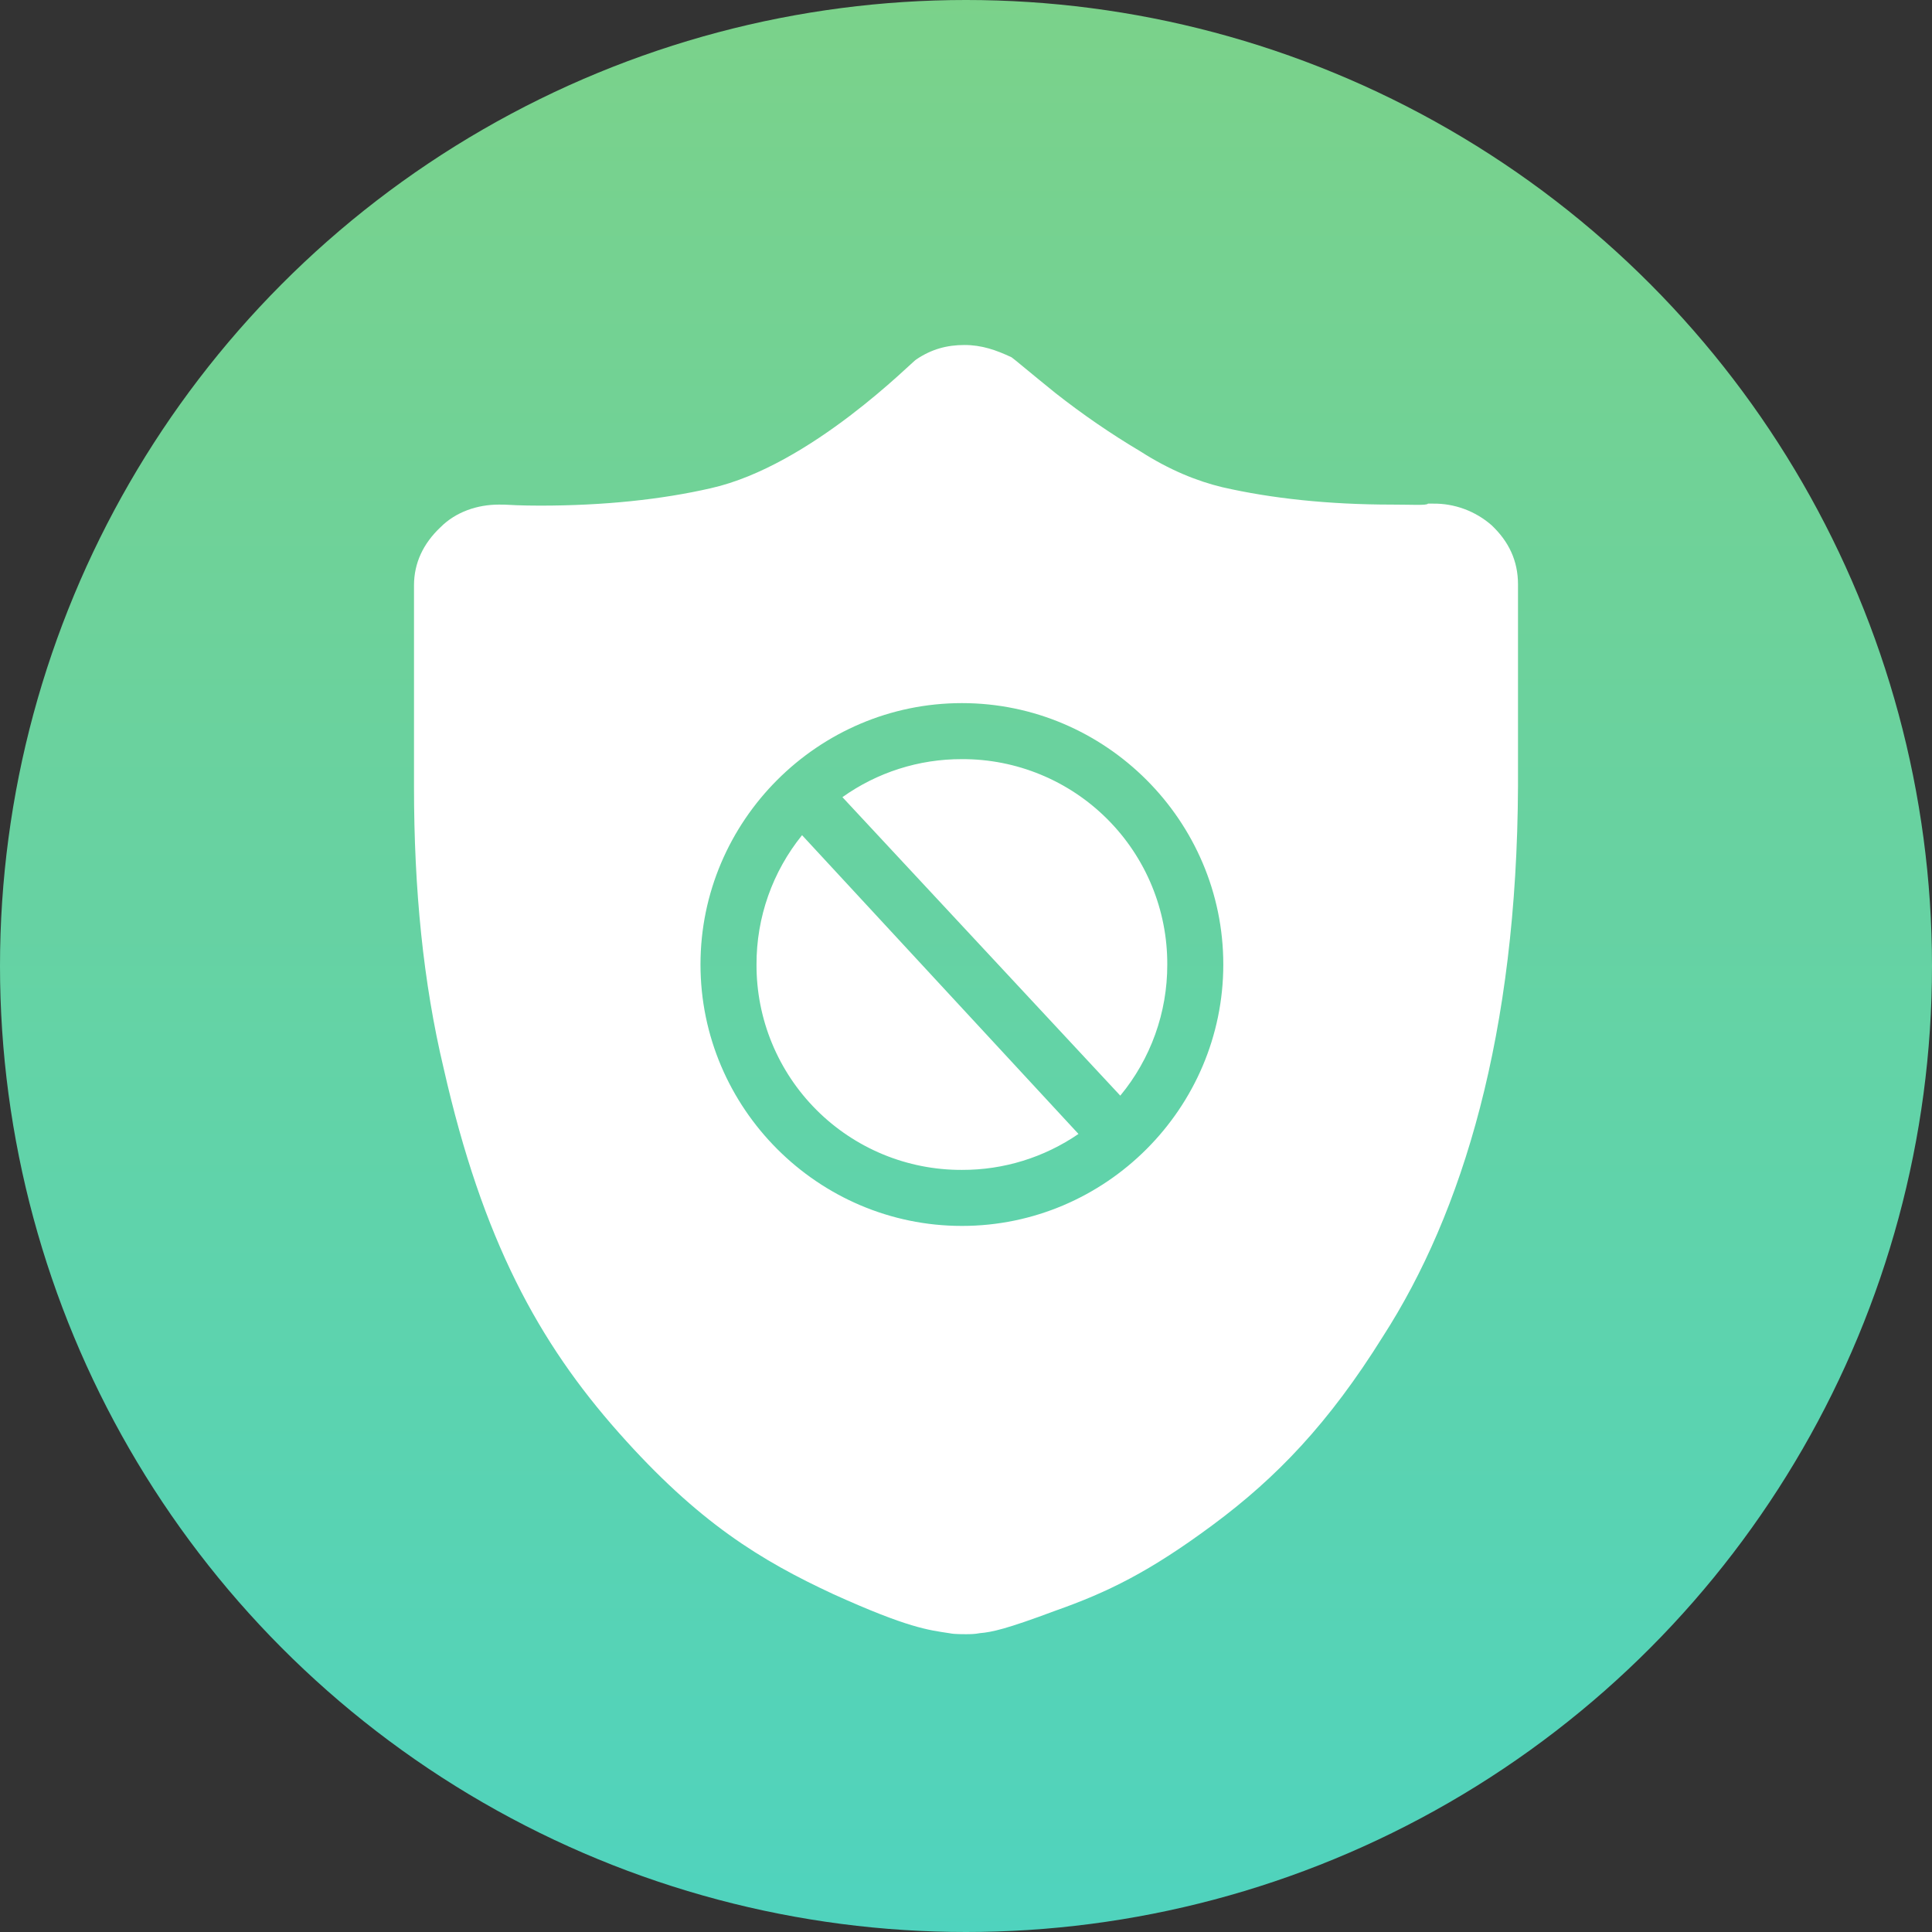 <?xml version="1.0" encoding="UTF-8"?>
<svg width="28px" height="28px" viewBox="0 0 28 28" version="1.1" xmlns="http://www.w3.org/2000/svg" xmlns:xlink="http://www.w3.org/1999/xlink">
    <rect x="0" y="0" width="28" height="28" fill="#333333" stroke="none"/>
    <!-- Generator: Sketch 63 (92445) - https://sketch.com -->
    <title>拦截-圆形</title>
    <desc>Created with Sketch.</desc>
    <defs>
        <linearGradient x1="50%" y1="0%" x2="50%" y2="100%" id="linearGradient-1">
            <stop stop-color="#7BD28A" offset="0%"></stop>
            <stop stop-color="#4FD3BE" offset="100%"></stop>
        </linearGradient>
        <circle id="path-2" cx="14" cy="14" r="14"></circle>
    </defs>
    <g id="页面1" stroke="none" stroke-width="1" fill="none" fill-rule="evenodd">
        <g id="画板" transform="translate(-613, -81)">
            <g id="拦截-圆形" transform="translate(613, 81)">
                <mask id="mask-3" fill="white">
                    <use xlink:href="#path-2"></use>
                </mask>
                <use id="椭圆形" fill="url(#linearGradient-1)" xlink:href="#path-2"></use>
                <path d="M13.978,5 C14.23,5 14.438,5.074 14.66,5.178 C14.704,5.208 14.912,5.386 15.297,5.697 C15.689,6.005 16.1,6.288 16.528,6.542 C16.944,6.809 17.344,6.972 17.715,7.061 C18.426,7.224 19.256,7.313 20.176,7.313 C20.458,7.313 20.68,7.328 20.695,7.299 L20.695,7.299 L20.769,7.299 C21.08,7.295 21.38,7.406 21.615,7.61 C21.867,7.847 22,8.128 22,8.469 L22,8.469 L22,11.391 C21.985,14.979 21.199,17.574 20.043,19.368 C19.257,20.629 18.5,21.415 17.581,22.097 C16.662,22.779 16.054,23.076 15.297,23.343 C14.586,23.609 14.378,23.654 14.2,23.669 C14.126,23.684 14.052,23.684 13.992,23.684 L13.908,23.683 C13.854,23.682 13.805,23.679 13.755,23.669 C13.459,23.624 13.162,23.595 12.08,23.105 C11.027,22.616 10.122,22.067 8.966,20.762 C7.809,19.457 6.994,17.975 6.43,15.484 C6.133,14.238 6,12.888 6,11.405 L6,11.405 L6,8.484 C6,8.159 6.134,7.877 6.385,7.64 C6.608,7.417 6.92,7.313 7.231,7.313 L7.231,7.313 L7.319,7.314 C7.37,7.317 7.552,7.328 7.824,7.328 C8.758,7.328 9.588,7.239 10.3,7.076 C11.753,6.75 13.236,5.223 13.281,5.208 C13.503,5.059 13.726,5 13.978,5 Z M13.941,10.19 C11.857,10.19 10.152,11.895 10.152,13.978 C10.152,16.062 11.857,17.767 13.941,17.767 C16.024,17.767 17.729,16.062 17.729,13.978 C17.729,11.895 16.024,10.19 13.941,10.19 Z M11.624,12.104 L15.63,16.434 C15.136,16.773 14.548,16.957 13.941,16.955 C13.15,16.958 12.392,16.645 11.833,16.086 C11.274,15.527 10.961,14.769 10.964,13.978 C10.962,13.293 11.197,12.632 11.624,12.104 L11.624,12.104 Z M13.941,11.002 C14.731,10.999 15.489,11.312 16.048,11.871 C16.607,12.43 16.92,13.188 16.917,13.978 C16.919,14.675 16.676,15.347 16.236,15.879 L16.236,15.879 L12.209,11.553 C12.711,11.195 13.316,11 13.941,11.002 Z" id="形状结合" fill="#FFFFFF" fill-rule="nonzero" mask="url(#mask-3)"></path>
            </g>
        </g>
    </g>
</svg>